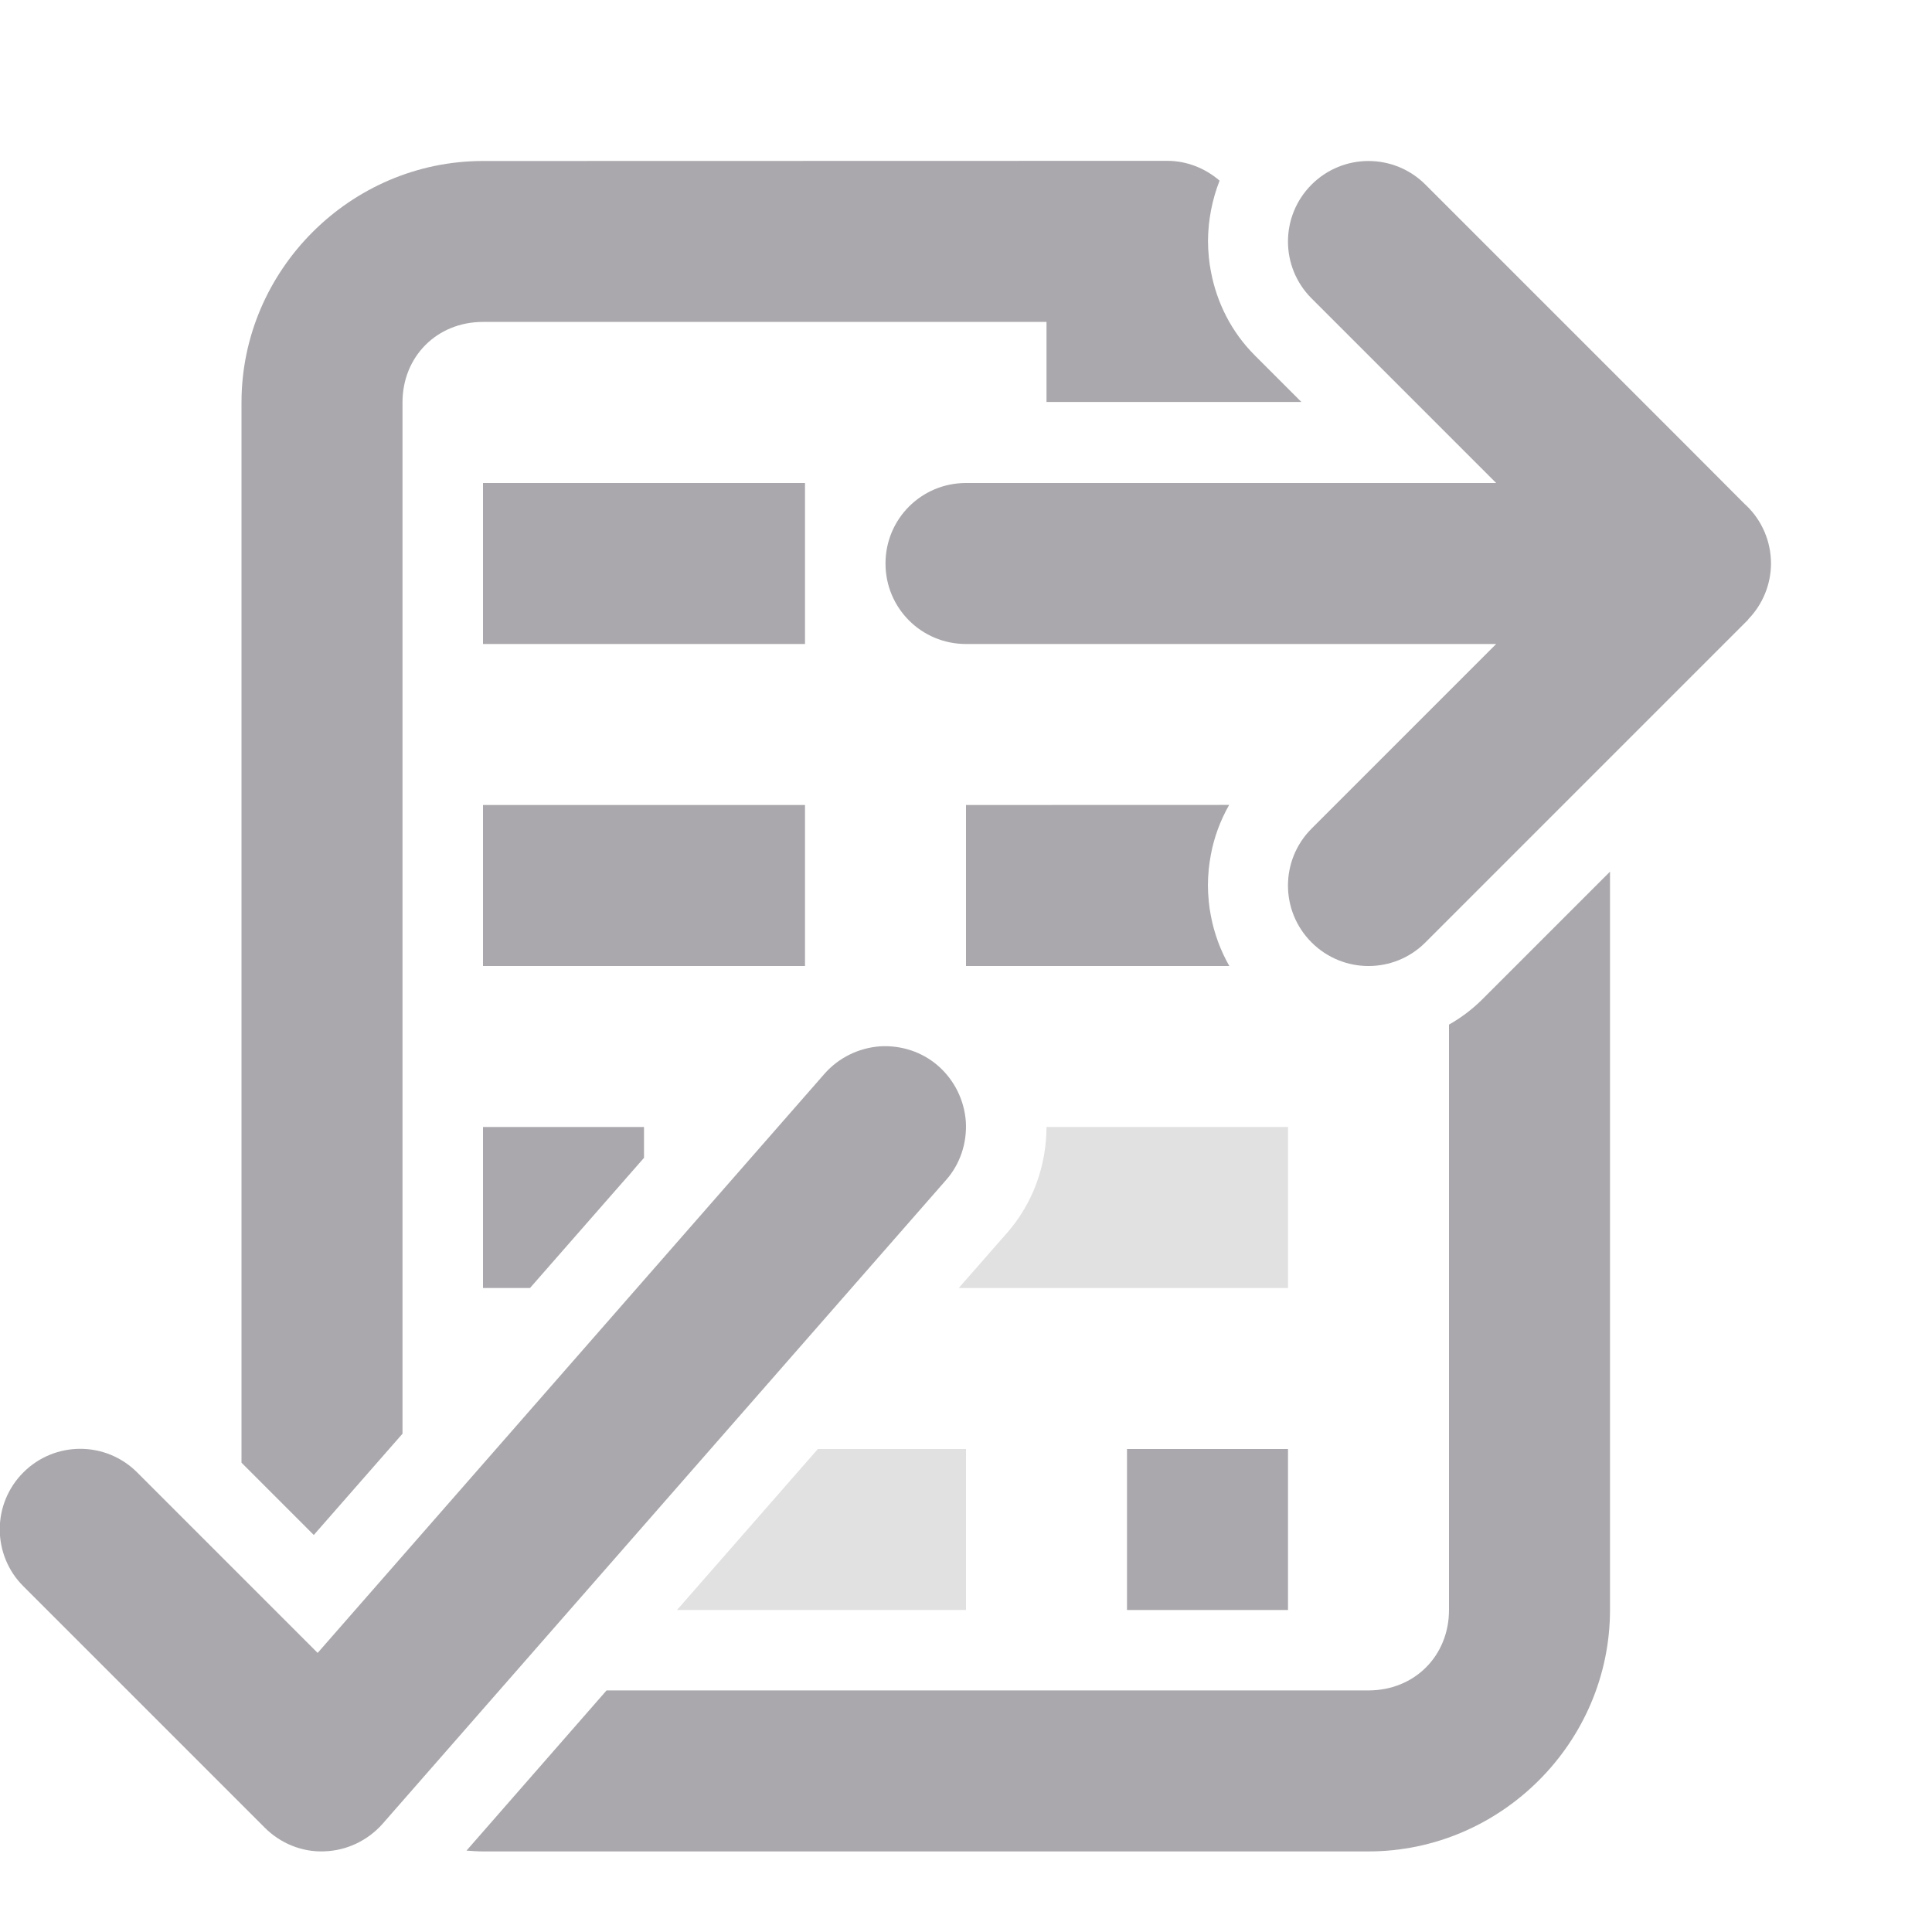<svg viewBox="0 0 24 24" xmlns="http://www.w3.org/2000/svg"><g fill="#aaa8ac"><path d="m6 6v2h4v-1c0-.001-0-.003 0-.004v-.002-.994zm0 4v2h4v-2zm6 0v2h3.271c-.111-.195-.188-.406-.229-.623-.012-.061-.021-.122-.027-.184-0-.003 0-.005 0-.008-.006-.062-.01-.123-.01-.186 0-.001-0-.003 0-.004 0-.063.004-.127.01-.189 0-.002-0-.004 0-.006.006-.061.016-.123.027-.184.04-.215.117-.423.227-.617zm-6 4v2h.584l1.416-1.617v-.383zm8 4v2h2v-2z"/><path d="m13 14c-.001.477-.167.949-.494 1.32l-.002.002-.594.678h4.09v-2zm-2.84 4-1.75 2h3.59v-2z" opacity=".35"/><path d="m6 2c-1.645 0-3 1.355-3 3v13.17l.898.898 1.102-1.258v-12.811c0-.571.429-1 1-1h7v.994h3.166l-.58-.58c-.291-.291-.471-.656-.543-1.037-.012-.061-.021-.122-.027-.184-0-.003 0-.005 0-.008-.006-.062-.01-.123-.01-.186 0-.001-0-.003 0-.004 0-.063.004-.127.01-.189 0-.002-0-.004 0-.006.006-.061.016-.123.027-.184.024-.126.06-.251.107-.371-.181-.156-.41-.246-.65-.246zm14 8.828-1.586 1.586c-.126.126-.266.23-.414.314v7.271c0 .571-.429 1-1 1h-9.465l-1.74 1.99c.068.005.136.01.205.01h11c1.645 0 3-1.355 3-3z"/><path d="m17 2c-.256 0-.512.098-.707.293-.391.391-.391 1.024 0 1.414l2.293 2.293h-6.586c-.554 0-1 .446-1 1s.446 1 1 1h6.586l-2.293 2.293c-.391.391-.391 1.024 0 1.414.391.391 1.024.391 1.414 0l3.293-3.293.717-.717v-.004c.181-.186.282-.434.283-.693-0-.27-.109-.529-.303-.717l-.025-.023-.672-.674-3.293-3.293c-.195-.195-.451-.293-.707-.293z"/><path d="m11.752 14.659c.176-.199.262-.461.246-.727-.02-.266-.141-.512-.34-.688-.199-.176-.461-.262-.727-.246-.266.02-.512.141-.688.34l-6.297 7.195-2.242-2.242c-.391-.391-1.023-.391-1.414 0-.188.188-.293.441-.293.707s.105.52.293.707l3 3c.195.195.465.305.738.293.277-.008.539-.133.723-.34zm0 0"/></g></svg>